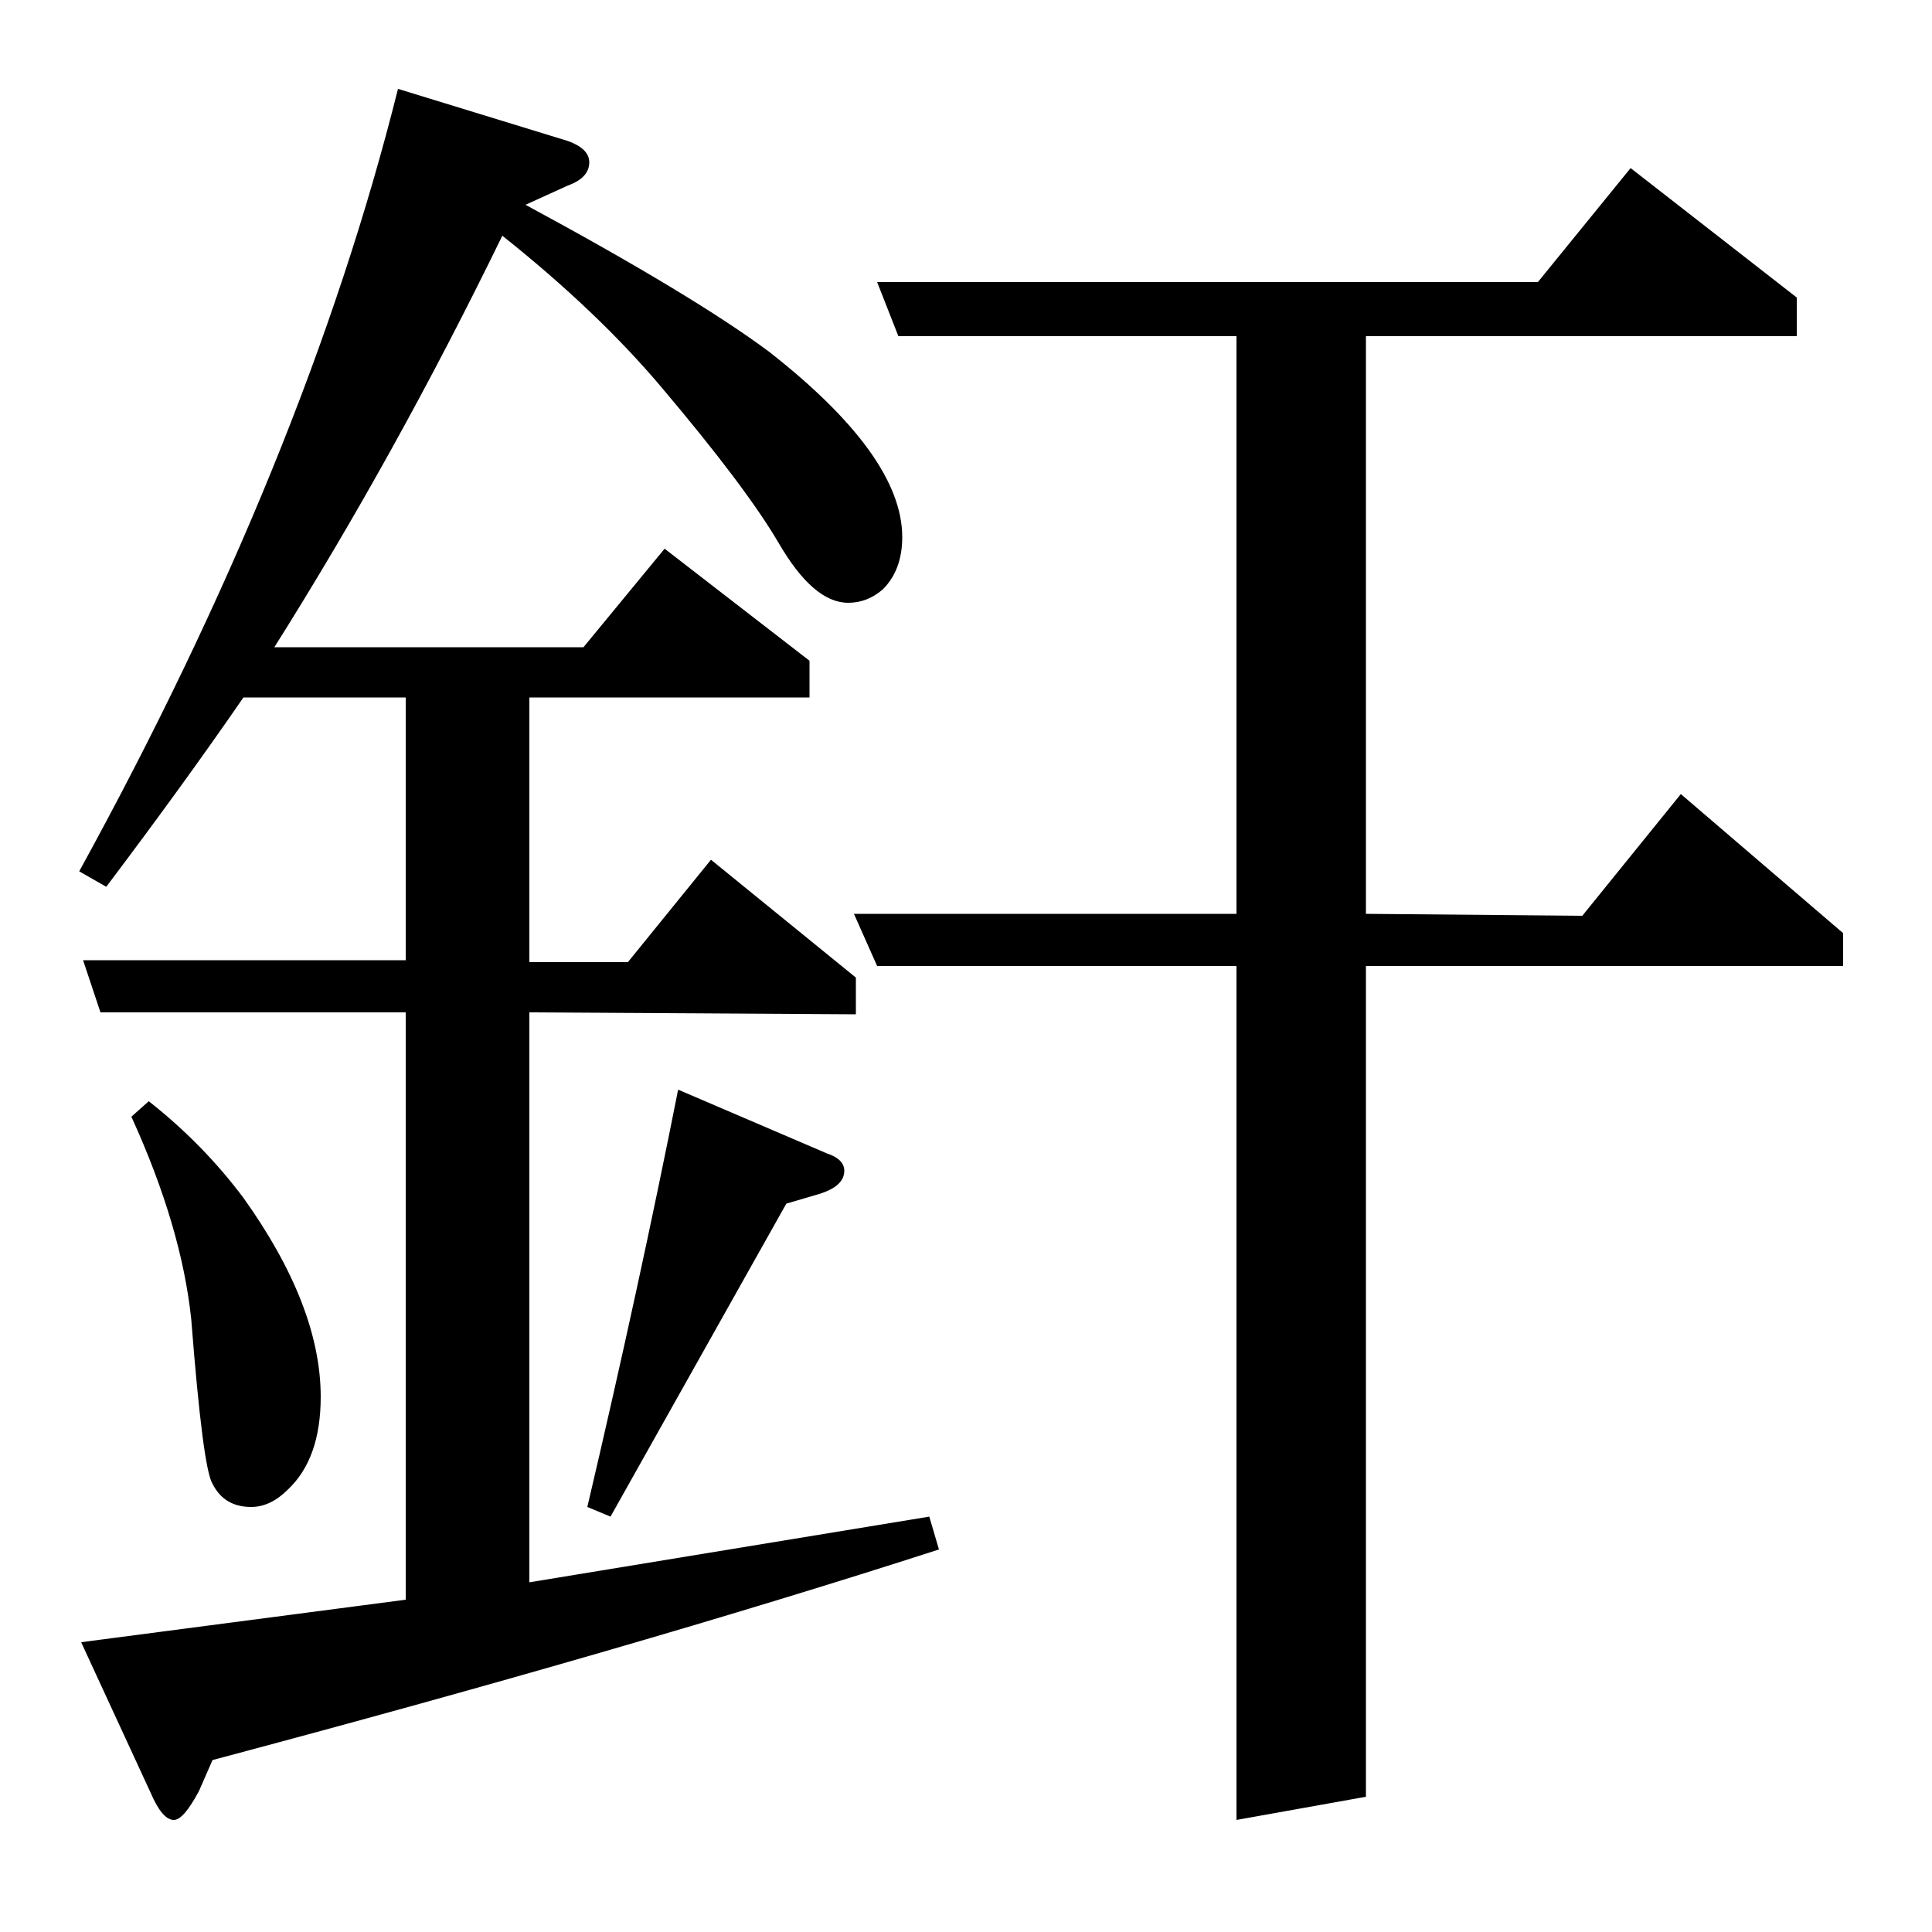 <?xml version="1.0" standalone="no"?>
<!DOCTYPE svg PUBLIC "-//W3C//DTD SVG 1.1//EN" "http://www.w3.org/Graphics/SVG/1.1/DTD/svg11.dtd" >
<svg xmlns="http://www.w3.org/2000/svg" xmlns:xlink="http://www.w3.org/1999/xlink" version="1.1" viewBox="0 -120 1000 1000">
  <g transform="matrix(1 0 0 -1 0 880)">
   <path fill="currentColor"
d="M486 198q-158 -51 -376 -109l-7 -16q-8 -15 -13 -15q-6 0 -12 14l-36 78l168 22v304h-158l-9 27h167v136h-84q-31 -45 -71 -98l-14 8q117 213 165 405l88 -27q11 -4 11 -11q0 -8 -11 -12l-22 -10q87 -47 126 -76q69 -54 69 -96q0 -17 -10 -27q-8 -7 -18 -7q-18 0 -36 31
q-17 29 -61 81q-33 39 -82 78q-55 -113 -118 -213h160l42 51l75 -58v-19h-145v-137h51l43 53l75 -61v-19l-169 1v-295l207 34zM77 430q28 -22 49 -50q40 -56 40 -103q0 -32 -17 -48q-9 -9 -19 -9q-14 0 -20 12q-5 8 -11 85q-5 48 -31 105zM304 220q27 115 47 216l77 -33
q9 -3 9 -9q0 -8 -13 -12l-17 -5l-91 -162zM442 527h198v299h-175l-11 28h342l48 59l86 -67v-20h-223v-299l112 -1l51 63l84 -72v-17h-247v-430l-67 -12v442h-186z" />
  </g>

</svg>

